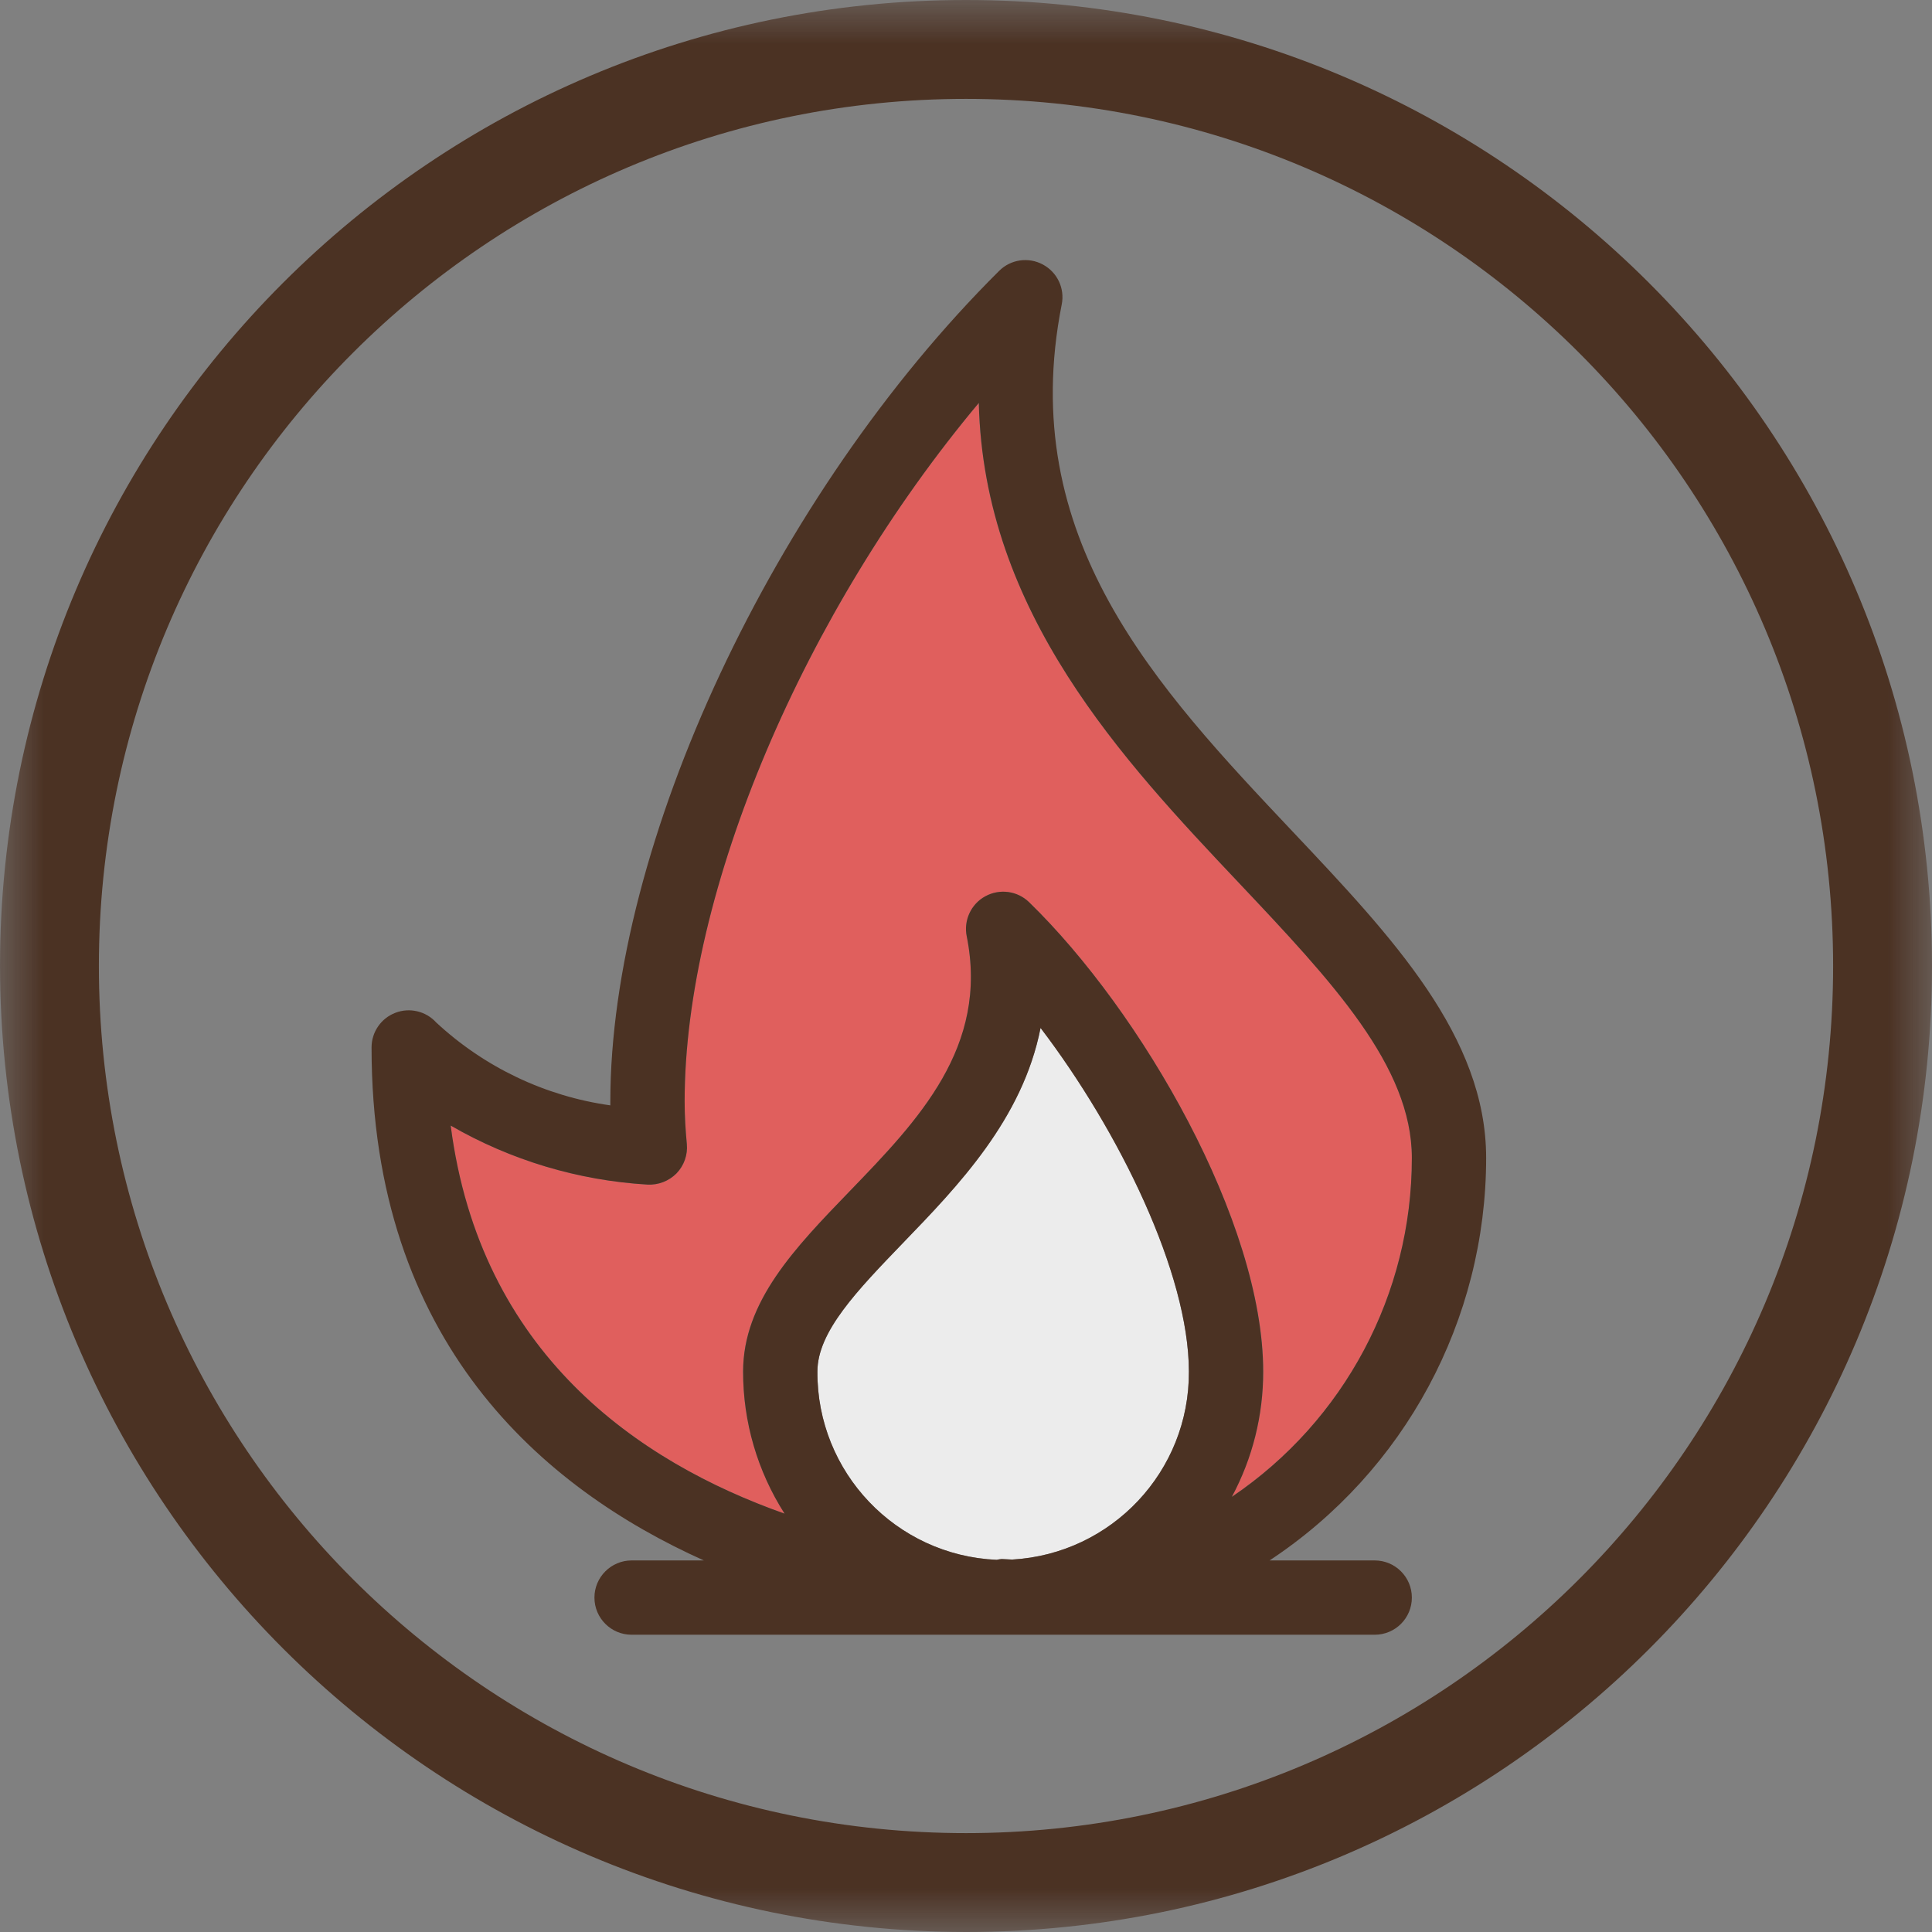<?xml version="1.0" encoding="UTF-8"?>
<svg width="22px" height="22px" viewBox="0 0 22 22" version="1.1" xmlns="http://www.w3.org/2000/svg" xmlns:xlink="http://www.w3.org/1999/xlink">
    <rect x="0" y="0" width="22" height="22" fill="#808080" stroke="none"/>
    <!-- Generator: Sketch 52.5 (67469) - http://www.bohemiancoding.com/sketch -->
    <title>ico_hot_active</title>
    <desc>Created with Sketch.</desc>
    <defs>
        <polygon id="path-1" points="4.4e-05 0 22 0 22 22 4.4e-05 22"></polygon>
    </defs>
    <g id="saostar-new" stroke="none" stroke-width="1" fill="none" fill-rule="evenodd" opacity="0.846">
        <g id="pc-home-t3.2020" transform="translate(-1137, -19)">
            <g id="logo-+-menu-copy" transform="translate(0, 18)">
                <g id="sub-menu-color" transform="translate(1137, 0)">
                    <g id="ico_hot-copy-2" transform="translate(0, 1)">
                        <g id="ico_hot">
                            <g>
                                <path d="M8.934,17.236 C8.625,16.752 8.461,16.191 8.461,15.618 C8.461,14.821 9.051,14.211 9.676,13.565 C10.455,12.757 11.262,11.921 11.008,10.661 C10.972,10.479 11.058,10.294 11.221,10.206 C11.383,10.117 11.585,10.144 11.718,10.273 C13,11.519 14.385,13.917 14.385,15.618 C14.385,16.116 14.262,16.606 14.027,17.044 C15.309,16.179 16.078,14.733 16.077,13.186 C16.077,12.14 15.166,11.174 14.11,10.056 C12.793,8.662 11.201,6.975 11.145,4.589 C9.163,6.957 7.796,10.138 7.796,12.543 C7.796,12.706 7.806,12.869 7.821,13.027 C7.833,13.15 7.789,13.273 7.703,13.362 C7.615,13.45 7.495,13.496 7.371,13.489 C6.583,13.442 5.816,13.212 5.132,12.817 C5.468,15.411 7.268,16.647 8.934,17.236" id="Fill-1" fill="#F15856"></path>
                                <path d="M10.284,14.152 C9.761,14.695 9.308,15.164 9.308,15.618 C9.301,16.765 10.203,17.712 11.349,17.762 C11.368,17.757 11.387,17.755 11.407,17.753 C11.454,17.756 11.487,17.757 11.526,17.759 C12.66,17.694 13.545,16.753 13.538,15.618 C13.538,14.501 12.745,12.881 11.849,11.705 C11.645,12.744 10.908,13.506 10.284,14.152" id="Fill-3" fill="#FFFFFF"></path>
                                <path d="M7.371,13.489 C7.495,13.496 7.615,13.45 7.703,13.362 C7.789,13.273 7.833,13.15 7.821,13.027 C7.806,12.869 7.796,12.706 7.796,12.543 C7.796,10.138 9.163,6.957 11.146,4.588 C11.201,6.975 12.793,8.662 14.11,10.056 C15.165,11.174 16.077,12.14 16.077,13.186 C16.078,14.733 15.309,16.179 14.027,17.045 C14.263,16.606 14.385,16.116 14.384,15.618 C14.384,13.916 13,11.519 11.718,10.273 C11.585,10.144 11.383,10.117 11.22,10.206 C11.058,10.294 10.972,10.479 11.008,10.66 C11.262,11.921 10.456,12.757 9.676,13.564 C9.051,14.211 8.462,14.821 8.462,15.618 C8.461,16.191 8.625,16.752 8.934,17.236 C7.268,16.647 5.467,15.411 5.132,12.817 C5.816,13.212 6.582,13.442 7.371,13.489 M11.526,17.759 C11.487,17.757 11.454,17.756 11.407,17.753 C11.387,17.755 11.368,17.757 11.349,17.762 C10.203,17.712 9.301,16.765 9.308,15.618 C9.308,15.163 9.761,14.695 10.284,14.152 C10.908,13.506 11.645,12.743 11.849,11.705 C12.745,12.882 13.538,14.502 13.538,15.618 C13.545,16.753 12.66,17.694 11.526,17.759 M8.015,17.769 L7.192,17.769 C6.959,17.769 6.769,17.959 6.769,18.192 C6.769,18.426 6.959,18.615 7.192,18.615 L15.654,18.615 C15.888,18.615 16.077,18.426 16.077,18.192 C16.077,17.959 15.888,17.769 15.654,17.769 L14.457,17.769 C15.997,16.752 16.922,15.031 16.923,13.186 C16.923,11.804 15.856,10.673 14.725,9.475 C13.171,7.829 11.564,6.127 12.09,3.467 C12.127,3.284 12.039,3.1 11.875,3.012 C11.711,2.924 11.509,2.953 11.377,3.085 C8.812,5.634 6.95,9.612 6.95,12.543 C6.95,12.557 6.95,12.572 6.95,12.587 C6.208,12.483 5.516,12.153 4.967,11.643 C4.85,11.514 4.664,11.47 4.502,11.533 C4.338,11.596 4.231,11.753 4.231,11.927 C4.231,15.284 6.183,16.947 8.015,17.769" id="Fill-5" fill="#412312"></path>
                                <g id="Group-9">
                                    <mask id="mask-2" fill="white">
                                        <use xlink:href="#path-1"></use>
                                    </mask>
                                    <g id="Clip-8"></g>
                                    <path d="M11,1.126 C16.453,1.126 20.874,5.547 20.874,11 C20.874,16.453 16.453,20.874 11,20.874 C5.547,20.874 1.126,16.453 1.126,11 C1.126,5.547 5.547,1.126 11,1.126 M11,22 C17.075,22 22,17.075 22,11 C22,4.925 17.075,-0 11,-0 C4.925,-0 4.4e-05,4.925 4.4e-05,11 C0.007,17.072 4.928,21.993 11,22" id="Fill-7" fill="#412312" mask="url(#mask-2)"></path>
                                </g>
                            </g>
                        </g>
                    </g>
                </g>
            </g>
        </g>
    </g>
</svg>